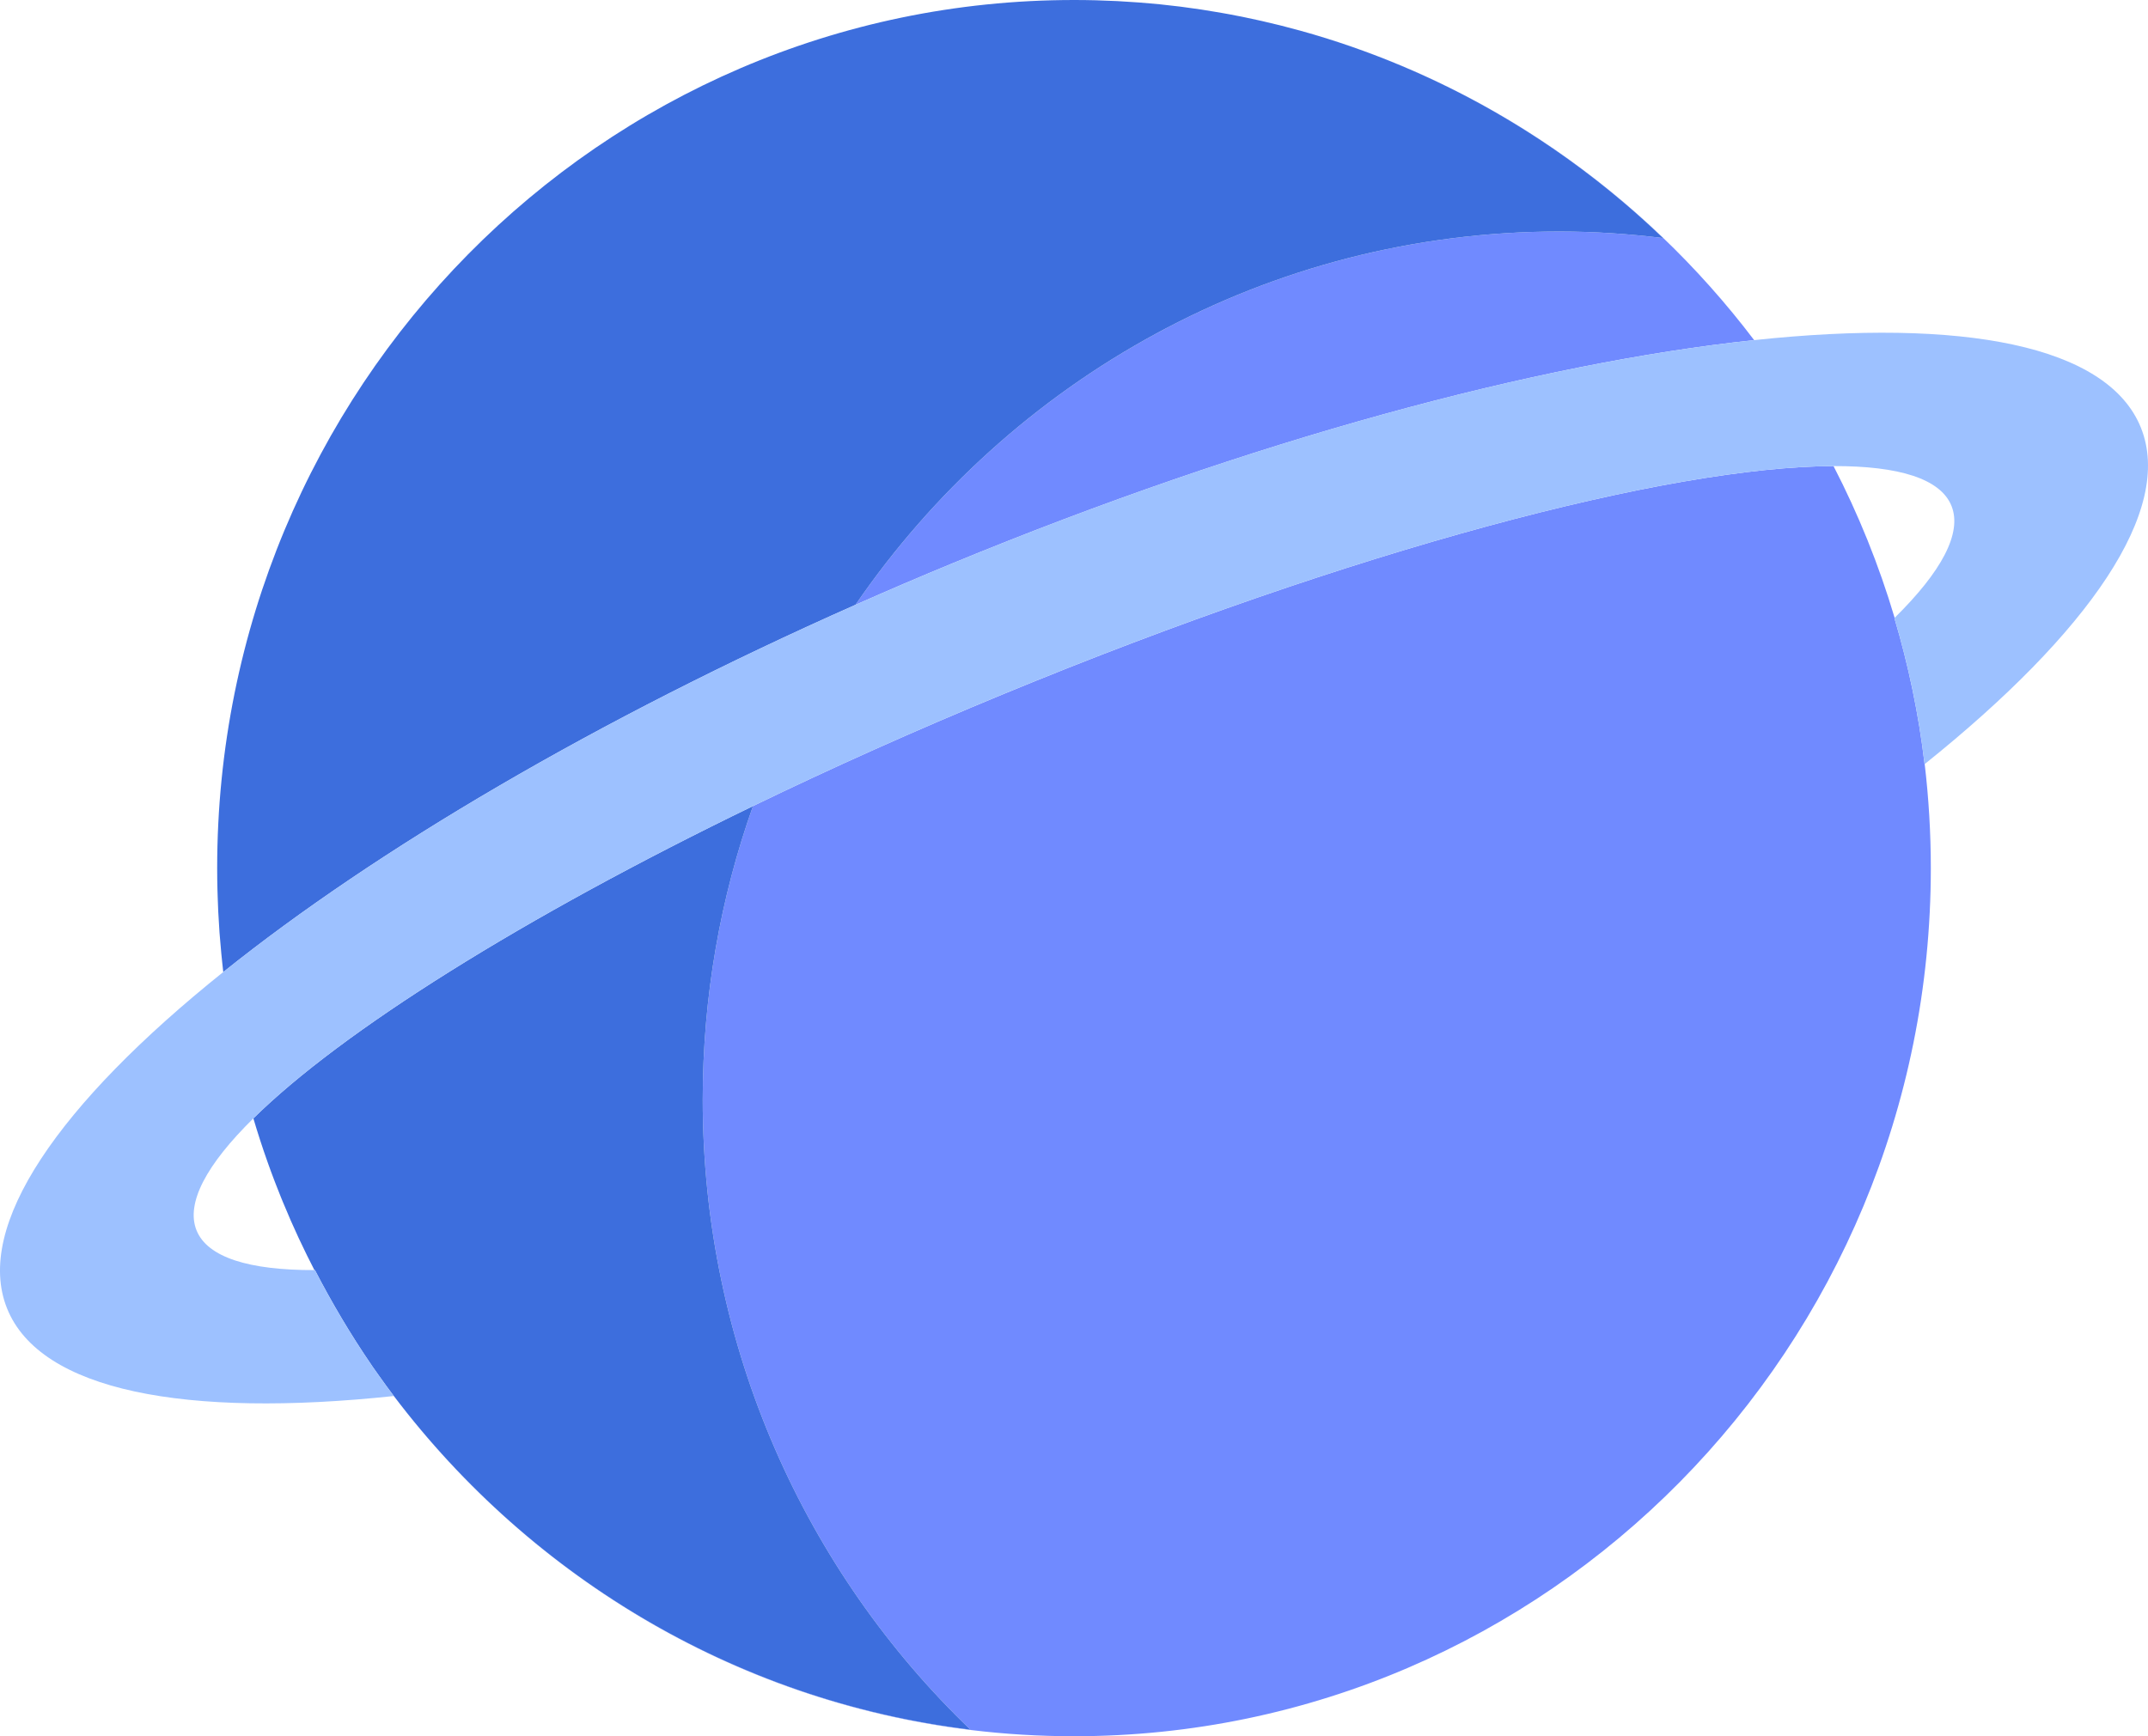 <svg width="47" height="38" viewBox="0 0 47 38" fill="none" xmlns="http://www.w3.org/2000/svg">
<path d="M15.405 4.392C9.023 4.392 3.386 7.625 3.31847e-07 12.562C0.689 12.257 1.39 11.956 2.103 11.662C8.673 8.95 14.919 7.274 19.663 6.769C17.207 3.527 13.744 1.11 9.746 -1.21765e-07C12.758 0.838 15.467 2.419 17.67 4.535C16.927 4.444 16.172 4.392 15.405 4.392Z" transform="translate(18.719 0.675)" fill="#708AFF"/>
<path d="M0.16 0.223C0.106 0.149 0.053 0.075 -1.08709e-07 1.0205e-06C0.053 0.075 0.106 0.149 0.16 0.223Z" transform="translate(8.286 30.1)" fill="#708AFF"/>
<path d="M1.09853e-06 1.39159e-07C0.113 0.02 0.225 0.041 0.337 0.063C0.225 0.041 0.113 0.02 1.09853e-06 1.39159e-07Z" transform="translate(26.734 0.283)" fill="#708AFF"/>
<path d="M-7.78125e-07 -1.21765e-07C0.12 0.024 0.24 0.05 0.359 0.076C0.24 0.05 0.12 0.024 -7.78125e-07 -1.21765e-07Z" transform="translate(27.176 0.366)" fill="#708AFF"/>
<path d="M-8.23897e-07 -9.85713e-08C0.136 0.034 0.271 0.07 0.405 0.107C0.271 0.07 0.136 0.034 -8.23897e-07 -9.85713e-08Z" transform="translate(28.042 0.563)" fill="#708AFF"/>
<path d="M32.978 3.326C32.98 3.325 32.981 3.323 32.983 3.321C32.64 2.164 32.19 1.053 31.646 6.95797e-07C28.026 0.009 21.1 1.844 13.494 4.985C11.562 5.782 9.719 6.609 8.003 7.441C7.291 9.448 6.903 11.611 6.903 13.866C6.903 19.297 9.156 24.193 12.762 27.656C7.548 27.019 2.993 24.215 4.57721e-08 20.159C0.039 20.212 0.078 20.265 0.117 20.317C3.543 24.864 8.946 27.799 15.027 27.799C25.381 27.799 33.775 19.292 33.775 8.799C33.775 8.028 33.729 7.269 33.641 6.523C33.64 6.523 33.639 6.524 33.639 6.524C33.509 5.426 33.285 4.358 32.978 3.326Z" transform="translate(8.473 10.201)" fill="#708AFF"/>
<path d="M0 -3.01512e-07C0.048 0.103 0.097 0.205 0.146 0.307C0.097 0.205 0.048 0.103 0 -3.01512e-07Z" transform="translate(6.538 27.102)" fill="#708AFF"/>
<path d="M-2.68911e-07 -4.63865e-07C0.041 0.1 0.084 0.2 0.127 0.299C0.084 0.2 0.041 0.1 -2.68911e-07 -4.63865e-07Z" transform="translate(6.19 26.308)" fill="#708AFF"/>
<path d="M2.34582e-07 7.42184e-07C0.039 0.101 0.079 0.202 0.12 0.302C0.079 0.202 0.039 0.101 2.34582e-07 7.42184e-07Z" transform="translate(6.028 25.901)" fill="#708AFF"/>
<path d="M-1.43038e-08 -1.18286e-06C0.038 0.105 0.077 0.21 0.117 0.314C0.077 0.21 0.038 0.105 -1.43038e-08 -1.18286e-06Z" transform="translate(5.874 25.488)" fill="#708AFF"/>
<path d="M0.021 0.031C0.014 0.021 0.007 0.01 -9.72656e-08 -8.11764e-07C0.007 0.01 0.014 0.021 0.021 0.031Z" transform="translate(8.131 29.879)" fill="#708AFF"/>
<path d="M-1.94531e-07 5.33445e-07C0.044 0.101 0.09 0.201 0.136 0.301C0.09 0.201 0.044 0.101 -1.94531e-07 5.33445e-07Z" transform="translate(6.36 26.709)" fill="#708AFF"/>
<path d="M9.38871e-05 9.97309e-07L-1.60202e-07 9.37703e-05C0.095 0.322 0.199 0.64 0.31 0.954C0.198 0.64 0.096 0.321 9.38871e-05 9.97309e-07Z" transform="translate(5.544 24.477)" fill="#708AFF"/>
<path d="M-1.35028e-06 -1.15966e-08C0.128 0.029 0.255 0.059 0.382 0.091C0.255 0.059 0.128 0.029 -1.35028e-06 -1.15966e-08Z" transform="translate(27.612 0.46)" fill="#708AFF"/>
<path d="M0.016 0.199C0.011 0.133 0.005 0.067 1.57341e-07 1.0205e-06C0.005 0.067 0.011 0.133 0.016 0.199Z" transform="translate(4.803 20.41)" fill="#708AFF"/>
<path d="M-1.60202e-07 1.53655e-07C0.084 0.006 0.167 0.014 0.25 0.022C0.167 0.014 0.084 0.006 -1.60202e-07 1.53655e-07Z" transform="translate(24.913 0.054)" fill="#708AFF"/>
<path d="M0.005 0.157C0.004 0.105 0.001 0.053 1.00126e-07 -6.95797e-08C0.001 0.053 0.004 0.105 0.005 0.157Z" transform="translate(4.758 19.473)" fill="#708AFF"/>
<path d="M-3.20404e-07 7.5378e-08C0.074 0.004 0.148 0.009 0.222 0.014C0.148 0.009 0.074 0.004 -3.20404e-07 7.5378e-08Z" transform="translate(24.446 0.024)" fill="#708AFF"/>
<path d="M2.51746e-07 1.0147e-07C0.059 0.002 0.118 0.005 0.177 0.007C0.118 0.005 0.059 0.001 2.51746e-07 1.0147e-07Z" transform="translate(23.975 0.006)" fill="#708AFF"/>
<path d="M0.157 0.311C0.104 0.208 0.052 0.104 1.1443e-07 1.43798e-06C0.052 0.104 0.104 0.208 0.157 0.311Z" transform="translate(6.723 27.487)" fill="#708AFF"/>
<path d="M-5.26379e-07 -1.62353e-07C0.106 0.016 0.211 0.034 0.316 0.051C0.211 0.034 0.106 0.016 -5.26379e-07 -1.62353e-07Z" transform="translate(26.286 0.209)" fill="#708AFF"/>
<path d="M0.022 0.206C0.014 0.138 0.007 0.069 -1.43038e-08 -7.42184e-07C0.007 0.069 0.014 0.138 0.022 0.206Z" transform="translate(4.843 20.874)" fill="#708AFF"/>
<path d="M7.32353e-07 -9.56721e-08C0.099 0.012 0.197 0.026 0.295 0.04C0.197 0.027 0.099 0.012 7.32353e-07 -9.56721e-08Z" transform="translate(25.833 0.146)" fill="#708AFF"/>
<path d="M1.1443e-06 -1.79748e-07C0.091 0.009 0.183 0.02 0.274 0.031C0.183 0.02 0.091 0.009 1.1443e-06 -1.79748e-07Z" transform="translate(25.376 0.095)" fill="#708AFF"/>
<path d="M0.011 0.187C0.007 0.125 0.003 0.062 -2.57468e-08 -1.13647e-06C0.003 0.062 0.007 0.125 0.011 0.187Z" transform="translate(4.775 19.943)" fill="#708AFF"/>
<path d="M15.691 20.215C12.085 16.752 9.832 11.856 9.832 6.425C9.832 4.17 10.22 2.007 10.932 3.01512e-07C5.89 2.443 1.937 4.927 1.45898e-07 6.835C0.095 7.156 0.198 7.474 0.31 7.789C0.317 7.807 0.323 7.827 0.33 7.845C0.367 7.951 0.407 8.055 0.446 8.16C0.459 8.193 0.471 8.226 0.484 8.259C0.522 8.36 0.563 8.461 0.603 8.561C0.618 8.596 0.631 8.631 0.646 8.666C0.687 8.766 0.73 8.866 0.773 8.965C0.787 8.999 0.802 9.033 0.816 9.067C0.861 9.168 0.906 9.268 0.952 9.368C0.966 9.399 0.98 9.429 0.994 9.46C1.042 9.563 1.091 9.665 1.141 9.767C1.153 9.793 1.166 9.819 1.179 9.845C1.23 9.949 1.283 10.053 1.336 10.156C1.34 10.156 1.343 10.156 1.347 10.156C1.72 10.877 2.132 11.573 2.587 12.237C2.594 12.248 2.601 12.258 2.608 12.269C2.652 12.332 2.697 12.395 2.742 12.458C2.795 12.533 2.848 12.608 2.902 12.681C2.911 12.694 2.92 12.706 2.929 12.718C5.922 16.774 10.477 19.578 15.691 20.215Z" transform="translate(5.544 17.642)" fill="#3D6EDD"/>
<path d="M13.967 13.237C17.353 8.3 22.989 5.067 29.372 5.067C30.139 5.067 30.894 5.119 31.637 5.21C29.434 3.094 26.725 1.513 23.713 0.675C23.707 0.673 23.701 0.672 23.695 0.67C23.561 0.633 23.425 0.597 23.29 0.563C23.274 0.559 23.258 0.555 23.242 0.551C23.115 0.519 22.988 0.489 22.86 0.46C22.834 0.454 22.808 0.448 22.783 0.443C22.664 0.416 22.544 0.39 22.424 0.366C22.389 0.359 22.354 0.353 22.319 0.346C22.207 0.324 22.095 0.302 21.982 0.283C21.938 0.275 21.894 0.268 21.851 0.261C21.745 0.243 21.64 0.225 21.534 0.209C21.482 0.201 21.429 0.194 21.377 0.187C21.279 0.173 21.18 0.159 21.082 0.146C21.02 0.139 20.959 0.132 20.898 0.125C20.806 0.115 20.715 0.104 20.624 0.094C20.553 0.087 20.482 0.082 20.412 0.075C20.328 0.068 20.245 0.06 20.162 0.054C20.08 0.047 19.998 0.043 19.916 0.038C19.843 0.033 19.769 0.028 19.694 0.024C19.597 0.019 19.499 0.016 19.401 0.013C19.341 0.011 19.283 0.008 19.223 0.006C19.065 0.002 18.907 -7.82772e-08 18.748 -7.82772e-08C8.394 -7.82772e-08 7.43796e-08 8.507 7.43796e-08 19C7.43796e-08 19.158 0.002 19.316 0.006 19.473C0.007 19.525 0.01 19.578 0.011 19.63C0.015 19.735 0.018 19.839 0.023 19.943C0.026 20.006 0.03 20.068 0.034 20.13C0.039 20.224 0.045 20.317 0.051 20.41C0.056 20.477 0.062 20.543 0.068 20.61C0.075 20.698 0.082 20.786 0.091 20.874C0.097 20.943 0.105 21.012 0.112 21.08C0.119 21.145 0.126 21.21 0.133 21.275C3.469 18.601 8.301 15.748 13.967 13.237Z" transform="translate(4.752)" fill="#3D6EDD"/>
<path d="M46.845 2.079C46.12 0.274 42.947 -0.324 38.382 0.162C33.638 0.667 27.392 2.342 20.822 5.055C20.109 5.349 19.408 5.65 18.719 5.955C13.053 8.465 8.221 11.319 4.885 13.992C1.286 16.877 -0.57 19.552 0.155 21.356C0.881 23.16 4.054 23.757 8.617 23.272C8.608 23.26 8.599 23.248 8.59 23.236C8.551 23.184 8.512 23.13 8.473 23.077C8.464 23.065 8.455 23.053 8.446 23.041C8.392 22.967 8.339 22.893 8.286 22.818C8.241 22.755 8.196 22.692 8.152 22.628C8.145 22.618 8.138 22.608 8.131 22.597C7.676 21.933 7.264 21.237 6.891 20.516C6.887 20.516 6.884 20.516 6.88 20.516C6.88 20.516 6.88 20.516 6.88 20.516C5.454 20.519 4.539 20.24 4.3 19.645C4.061 19.049 4.521 18.202 5.544 17.195L5.544 17.195C7.481 15.286 11.434 12.803 16.476 10.36C18.192 9.528 20.035 8.701 21.967 7.903C29.573 4.763 36.499 2.928 40.12 2.919C41.547 2.915 42.461 3.195 42.7 3.79C42.939 4.386 42.478 5.233 41.456 6.24C41.454 6.242 41.453 6.243 41.451 6.245C41.758 7.277 41.982 8.345 42.112 9.443C42.112 9.443 42.113 9.442 42.114 9.441C45.712 6.557 47.57 3.883 46.845 2.079Z" transform="translate(0 7.282)" fill="#9DC1FF"/>
</svg>
